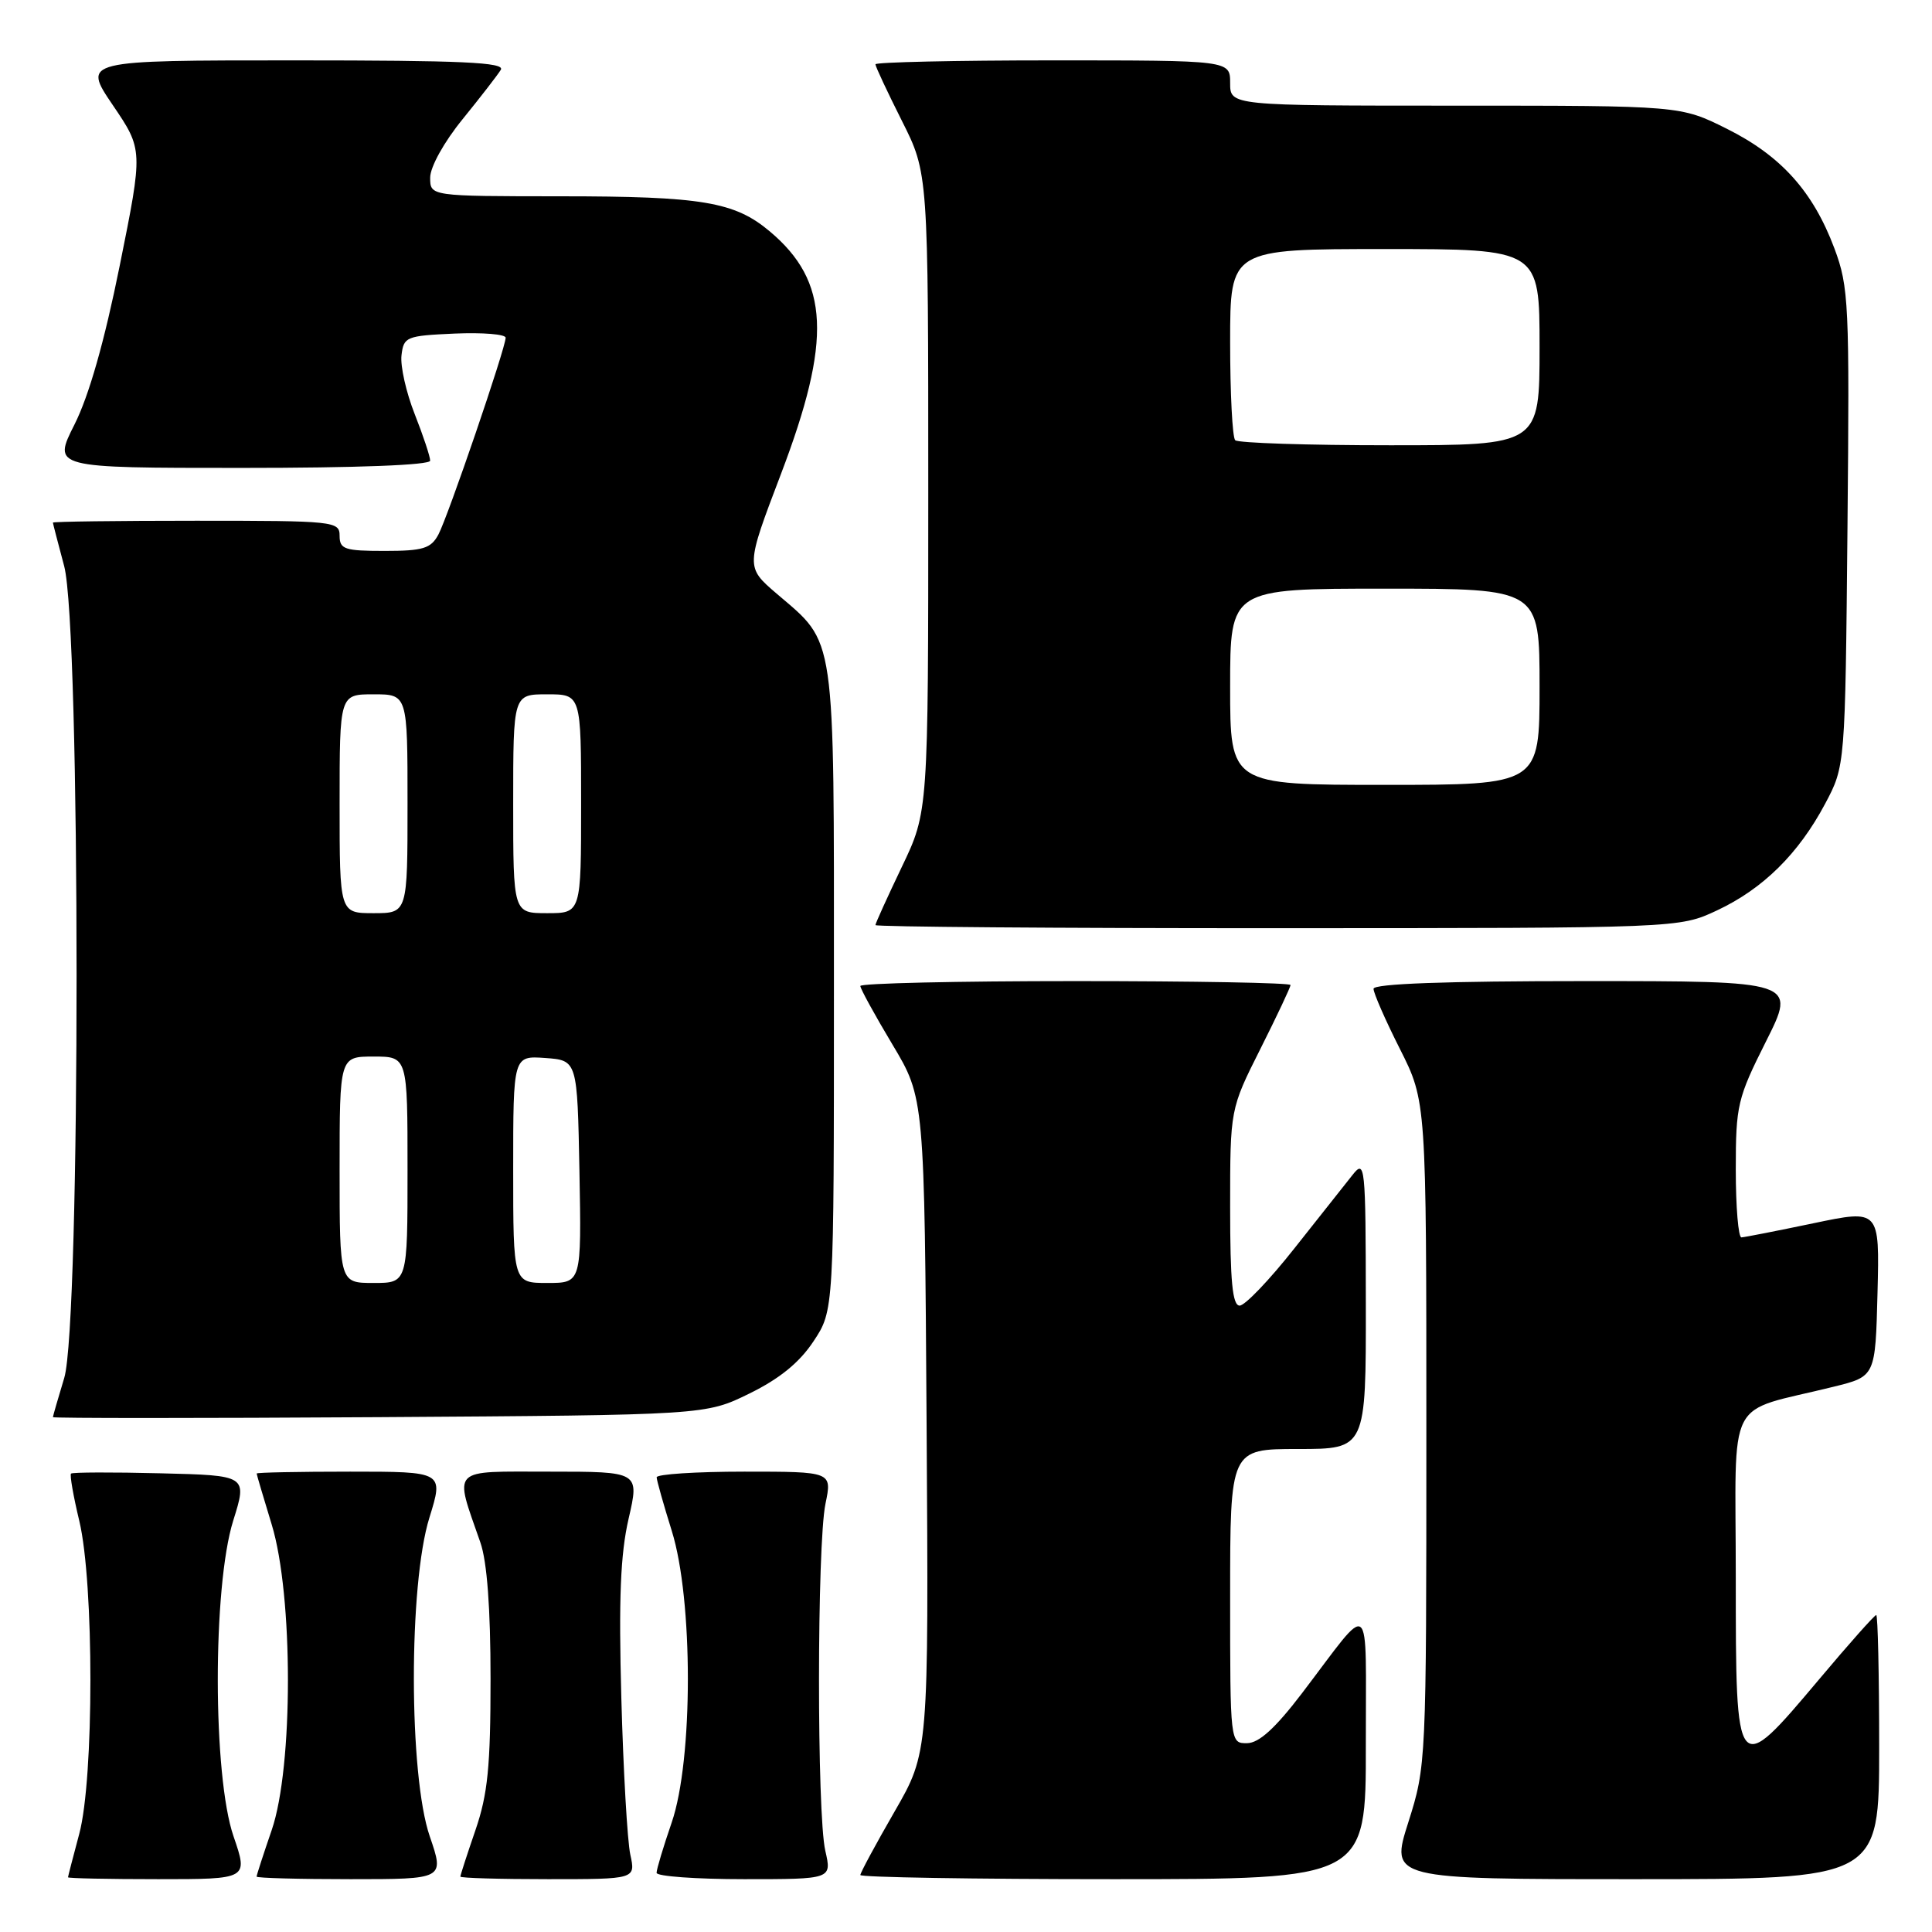 <?xml version="1.0" encoding="UTF-8" standalone="no"?>
<!DOCTYPE svg PUBLIC "-//W3C//DTD SVG 1.1//EN" "http://www.w3.org/Graphics/SVG/1.1/DTD/svg11.dtd" >
<svg xmlns="http://www.w3.org/2000/svg" xmlns:xlink="http://www.w3.org/1999/xlink" version="1.1" viewBox="0 0 256 256">
 <g >
 <path fill="currentColor"
d=" M 30.95 243.34 C 28.18 235.31 28.16 210.29 30.90 201.50 C 32.78 195.50 32.78 195.50 21.26 195.22 C 14.92 195.06 9.59 195.08 9.41 195.26 C 9.23 195.44 9.72 198.26 10.51 201.54 C 12.47 209.77 12.47 235.68 10.50 243.00 C 9.69 246.03 9.02 248.61 9.01 248.75 C 9.01 248.89 14.38 249.00 20.95 249.00 C 32.89 249.00 32.89 249.00 30.95 243.34 Z  M 56.95 243.34 C 54.16 235.25 54.13 209.97 56.90 201.09 C 58.79 195.00 58.79 195.00 46.40 195.00 C 39.58 195.00 34.00 195.11 34.01 195.25 C 34.01 195.39 34.91 198.43 36.00 202.00 C 38.87 211.38 38.87 234.17 36.00 242.50 C 34.90 245.70 34.00 248.47 34.00 248.66 C 34.00 248.85 39.60 249.00 46.45 249.00 C 58.89 249.00 58.89 249.00 56.95 243.34 Z  M 83.52 245.75 C 83.13 243.96 82.59 234.62 82.33 225.00 C 81.97 211.86 82.21 205.94 83.29 201.25 C 84.73 195.00 84.73 195.00 72.85 195.00 C 59.51 195.00 60.16 194.33 63.65 204.38 C 64.54 206.92 65.00 213.13 65.00 222.47 C 65.00 234.08 64.63 237.75 63.00 242.50 C 61.90 245.70 61.00 248.47 61.00 248.66 C 61.00 248.85 66.23 249.00 72.61 249.00 C 84.23 249.00 84.23 249.00 83.52 245.75 Z  M 109.36 245.25 C 108.23 240.34 108.25 204.73 109.38 199.25 C 110.26 195.00 110.26 195.00 98.63 195.00 C 92.23 195.00 87.01 195.34 87.01 195.75 C 87.02 196.16 87.92 199.35 89.01 202.84 C 91.86 211.93 91.86 233.20 89.00 241.50 C 87.90 244.70 87.00 247.69 87.00 248.16 C 87.00 248.62 92.23 249.00 98.61 249.00 C 110.22 249.00 110.22 249.00 109.36 245.25 Z  M 180.98 231.25 C 180.95 211.12 181.98 211.95 172.50 224.39 C 168.98 229.00 166.83 230.96 165.25 230.98 C 163.00 231.00 163.00 231.00 163.00 211.50 C 163.00 192.00 163.00 192.00 172.00 192.00 C 181.00 192.00 181.00 192.00 180.98 172.75 C 180.96 154.34 180.88 153.59 179.23 155.67 C 178.28 156.87 174.81 161.26 171.51 165.42 C 168.22 169.59 164.96 173.00 164.26 173.00 C 163.31 173.00 163.00 169.80 163.00 159.98 C 163.00 146.96 163.00 146.96 167.00 139.00 C 169.20 134.62 171.00 130.81 171.00 130.52 C 171.00 130.23 158.18 130.00 142.50 130.00 C 126.82 130.00 114.00 130.29 114.00 130.65 C 114.00 131.01 115.91 134.49 118.25 138.40 C 122.50 145.50 122.50 145.50 122.78 188.85 C 123.06 232.20 123.06 232.20 118.53 240.05 C 116.04 244.37 114.00 248.15 114.00 248.45 C 114.00 248.75 129.07 249.00 147.50 249.00 C 181.00 249.00 181.00 249.00 180.98 231.25 Z  M 249.00 231.50 C 249.00 221.88 248.82 214.00 248.61 214.00 C 248.39 214.00 244.99 217.82 241.06 222.50 C 230.00 235.63 230.00 235.62 230.00 209.04 C 230.00 184.31 228.43 187.36 243.00 183.74 C 248.50 182.38 248.50 182.38 248.78 171.31 C 249.06 160.25 249.06 160.25 240.28 162.09 C 235.45 163.10 231.16 163.94 230.75 163.96 C 230.34 163.98 230.00 159.94 230.00 154.98 C 230.00 146.44 230.22 145.53 234.01 137.98 C 238.02 130.00 238.02 130.00 210.01 130.00 C 191.55 130.00 182.00 130.35 182.00 131.02 C 182.00 131.59 183.57 135.18 185.50 139.00 C 189.00 145.95 189.00 145.95 189.00 189.94 C 189.00 233.57 188.98 233.98 186.61 241.46 C 184.21 249.00 184.21 249.00 216.61 249.00 C 249.00 249.00 249.00 249.00 249.00 231.50 Z  M 99.30 184.65 C 103.30 182.69 105.94 180.54 107.80 177.72 C 110.50 173.65 110.50 173.65 110.50 131.07 C 110.50 83.26 110.81 85.42 102.92 78.67 C 98.79 75.13 98.79 75.13 103.48 62.81 C 110.26 45.00 109.90 37.30 102.00 30.66 C 97.34 26.74 93.02 26.01 74.25 26.01 C 57.00 26.00 57.00 26.00 57.00 23.54 C 57.00 22.13 58.83 18.82 61.30 15.79 C 63.66 12.88 65.94 9.94 66.36 9.25 C 66.96 8.26 61.24 8.00 39.02 8.00 C 10.93 8.00 10.93 8.00 14.94 13.92 C 18.96 19.84 18.96 19.84 15.87 35.17 C 13.84 45.25 11.78 52.47 9.87 56.25 C 6.97 62.00 6.97 62.00 31.99 62.00 C 47.35 62.00 57.00 61.63 57.00 61.04 C 57.00 60.51 56.08 57.73 54.95 54.87 C 53.82 52.01 53.03 48.51 53.20 47.08 C 53.49 44.62 53.82 44.49 60.25 44.20 C 63.96 44.04 67.00 44.29 67.00 44.75 C 67.00 46.10 59.36 68.45 58.09 70.83 C 57.10 72.68 56.06 73.00 50.96 73.00 C 45.67 73.00 45.00 72.78 45.00 71.00 C 45.00 69.07 44.33 69.00 26.00 69.00 C 15.55 69.00 7.01 69.11 7.01 69.25 C 7.02 69.39 7.69 71.97 8.50 75.00 C 10.69 83.16 10.70 175.38 8.51 182.59 C 7.69 185.29 7.02 187.63 7.01 187.78 C 7.00 187.93 26.46 187.93 50.25 187.78 C 93.50 187.50 93.50 187.50 99.30 184.65 Z  M 227.50 120.64 C 233.59 117.79 238.31 113.14 241.84 106.50 C 244.50 101.50 244.50 101.50 244.80 69.92 C 245.08 40.22 244.98 38.03 243.07 32.92 C 240.24 25.37 236.01 20.66 228.83 17.07 C 222.68 14.00 222.68 14.00 192.84 14.00 C 163.00 14.00 163.00 14.00 163.00 11.00 C 163.00 8.00 163.00 8.00 139.50 8.00 C 126.57 8.00 116.00 8.24 116.00 8.52 C 116.00 8.81 117.58 12.18 119.50 16.00 C 123.00 22.95 123.00 22.95 123.00 65.25 C 123.00 107.56 123.00 107.56 119.50 114.86 C 117.58 118.88 116.00 122.35 116.00 122.58 C 116.00 122.81 139.96 123.00 169.25 122.99 C 222.50 122.98 222.50 122.98 227.50 120.64 Z  M 45.00 155.00 C 45.00 140.00 45.00 140.00 49.50 140.00 C 54.00 140.00 54.00 140.00 54.00 155.00 C 54.00 170.00 54.00 170.00 49.50 170.00 C 45.00 170.00 45.00 170.00 45.00 155.00 Z  M 68.00 154.94 C 68.00 139.89 68.00 139.89 72.25 140.19 C 76.50 140.50 76.50 140.50 76.78 155.25 C 77.05 170.00 77.05 170.00 72.53 170.00 C 68.00 170.00 68.00 170.00 68.00 154.94 Z  M 45.00 106.50 C 45.00 92.00 45.00 92.00 49.50 92.00 C 54.00 92.00 54.00 92.00 54.00 106.50 C 54.00 121.00 54.00 121.00 49.50 121.00 C 45.00 121.00 45.00 121.00 45.00 106.50 Z  M 68.00 106.50 C 68.00 92.00 68.00 92.00 72.50 92.00 C 77.00 92.00 77.00 92.00 77.00 106.50 C 77.00 121.00 77.00 121.00 72.50 121.00 C 68.00 121.00 68.00 121.00 68.00 106.50 Z  M 163.00 91.00 C 163.00 78.00 163.00 78.00 183.50 78.00 C 204.00 78.00 204.00 78.00 204.00 91.00 C 204.00 104.00 204.00 104.00 183.50 104.00 C 163.00 104.00 163.00 104.00 163.00 91.00 Z  M 163.67 58.33 C 163.30 57.97 163.00 52.12 163.00 45.33 C 163.00 33.00 163.00 33.00 183.50 33.00 C 204.00 33.00 204.00 33.00 204.00 46.00 C 204.00 59.00 204.00 59.00 184.17 59.00 C 173.26 59.00 164.03 58.70 163.67 58.33 Z "/>
</g>
</svg>